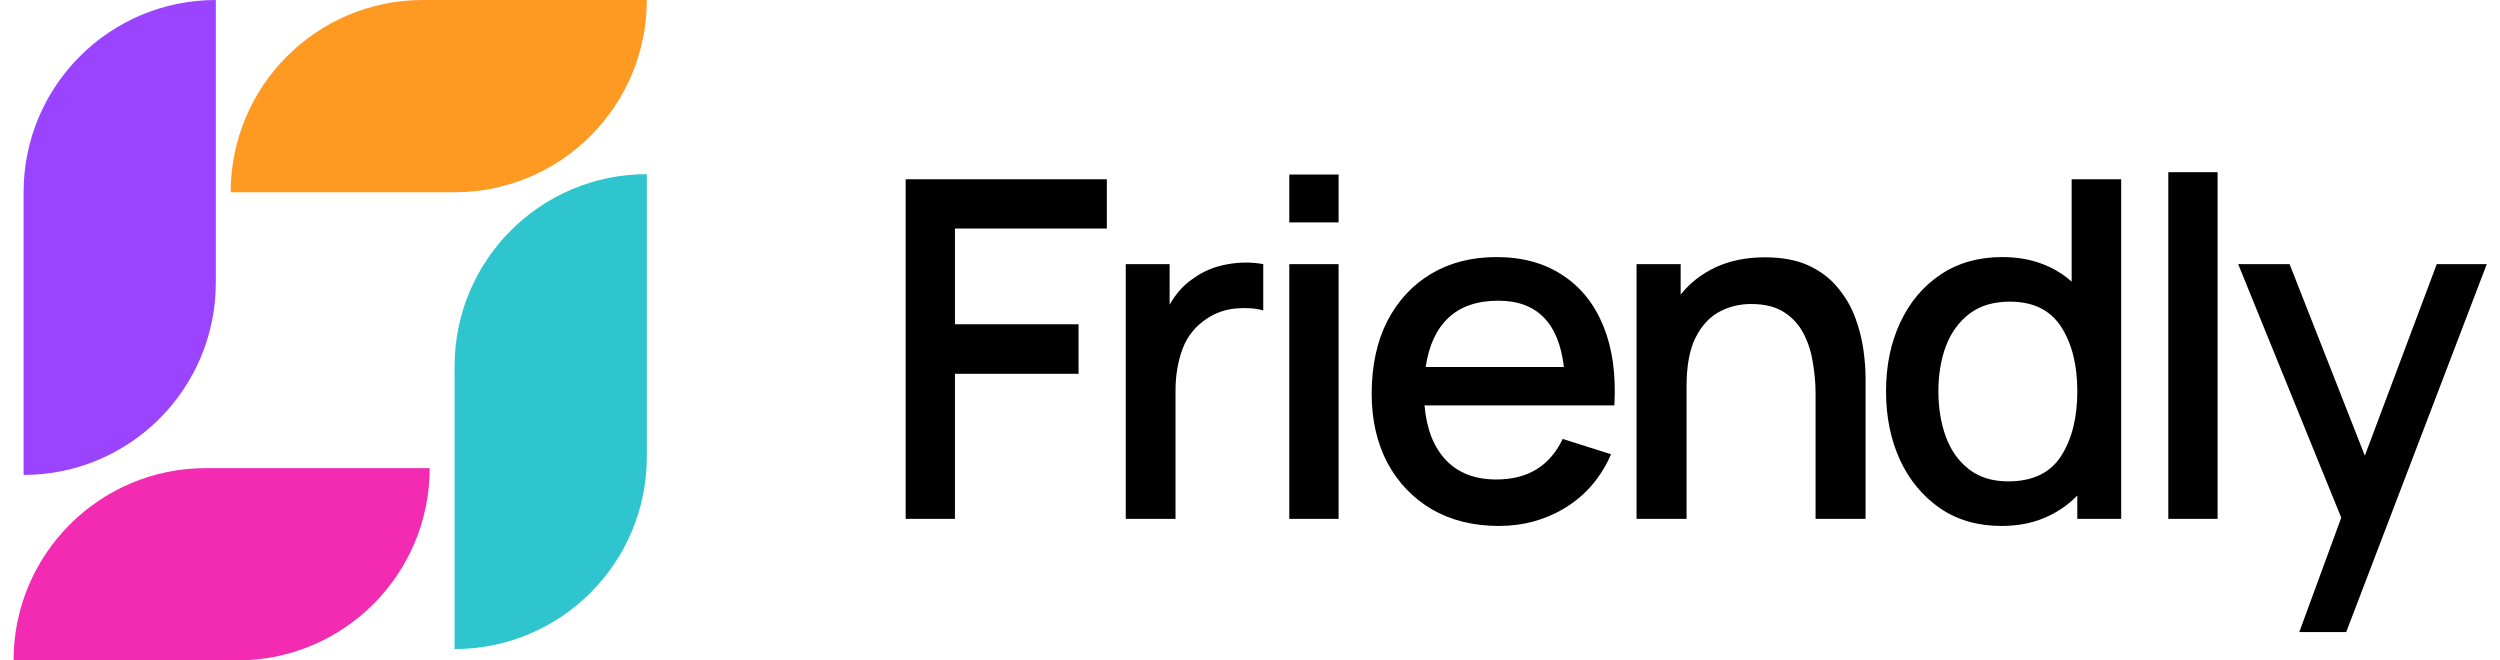 <svg width="106" height="28" viewBox="0 0 106 28" fill="none" xmlns="http://www.w3.org/2000/svg">
<path d="M0.575 28H10.069C14.57 28 18.219 24.351 18.219 19.849H8.726C4.225 19.849 0.575 23.498 0.575 28Z" fill="#F22BB2"/>
<path d="M1 8.151V20.137C5.502 20.137 9.151 16.488 9.151 11.986V0C4.649 0 1 3.649 1 8.151Z" fill="#9B44FF"/>
<path d="M27.425 0H17.931C13.43 0 9.781 3.649 9.781 8.151H19.274C23.775 8.151 27.425 4.502 27.425 0Z" fill="#FE9A22"/>
<path d="M27.425 19.37V7.384C22.923 7.384 19.274 11.033 19.274 15.534V27.52C23.775 27.52 27.425 23.871 27.425 19.37Z" fill="#2EC5CE"/>
<path d="M38.4 22H40.49V15.85H45.73V13.75H40.49V9.69H46.93V7.6H38.4V22ZM47.732 22H49.842V16.55C49.842 15.917 49.942 15.33 50.142 14.79C50.342 14.25 50.695 13.817 51.202 13.49C51.562 13.257 51.959 13.12 52.392 13.08C52.825 13.04 53.215 13.067 53.562 13.16V11.2C53.075 11.107 52.559 11.11 52.012 11.21C51.472 11.31 50.999 11.51 50.592 11.81C50.192 12.077 49.859 12.447 49.592 12.92V11.2H47.732V22ZM54.666 9.43H56.756V7.4H54.666V9.43ZM54.666 22H56.756V11.2H54.666V22ZM63.549 22.3C64.596 22.3 65.546 22.037 66.399 21.51C67.253 20.977 67.889 20.227 68.309 19.26L66.259 18.61C65.713 19.757 64.776 20.33 63.449 20.33C62.543 20.33 61.829 20.057 61.309 19.51C60.789 18.963 60.486 18.19 60.399 17.19H68.449C68.523 15.897 68.369 14.78 67.989 13.84C67.609 12.9 67.033 12.177 66.259 11.67C65.486 11.157 64.549 10.9 63.449 10.9C62.396 10.9 61.473 11.137 60.679 11.61C59.886 12.083 59.266 12.753 58.819 13.62C58.379 14.487 58.159 15.51 58.159 16.69C58.159 17.803 58.383 18.783 58.829 19.63C59.283 20.47 59.913 21.127 60.719 21.6C61.533 22.067 62.476 22.3 63.549 22.3ZM63.529 12.75C65.163 12.75 66.089 13.687 66.309 15.56H60.449C60.583 14.647 60.906 13.95 61.419 13.47C61.933 12.99 62.636 12.75 63.529 12.75ZM69.39 22H71.51V16.38C71.51 15.527 71.633 14.847 71.88 14.34C72.133 13.827 72.467 13.457 72.88 13.23C73.293 13.003 73.75 12.89 74.25 12.89C74.823 12.89 75.29 13.007 75.65 13.24C76.01 13.473 76.287 13.78 76.48 14.16C76.673 14.54 76.803 14.953 76.87 15.4C76.943 15.84 76.98 16.27 76.98 16.69V22H79.1V16C79.1 15.667 79.07 15.28 79.01 14.84C78.95 14.4 78.837 13.95 78.67 13.49C78.503 13.03 78.26 12.607 77.94 12.22C77.627 11.827 77.217 11.51 76.71 11.27C76.203 11.03 75.577 10.91 74.83 10.91C74.05 10.91 73.357 11.05 72.75 11.33C72.15 11.61 71.653 11.997 71.26 12.49V11.2H69.39V22ZM84.858 22.3C85.538 22.3 86.145 22.187 86.678 21.96C87.218 21.733 87.685 21.417 88.078 21.01V22H89.938V7.6H87.838V11.94C87.465 11.607 87.031 11.35 86.538 11.17C86.045 10.99 85.498 10.9 84.898 10.9C83.885 10.9 83.008 11.15 82.268 11.65C81.535 12.143 80.968 12.82 80.568 13.68C80.168 14.533 79.968 15.503 79.968 16.59C79.968 17.67 80.165 18.64 80.558 19.5C80.958 20.36 81.525 21.043 82.258 21.55C82.991 22.05 83.858 22.3 84.858 22.3ZM85.148 20.41C84.481 20.41 83.928 20.24 83.488 19.9C83.048 19.56 82.721 19.103 82.508 18.53C82.295 17.95 82.188 17.303 82.188 16.59C82.188 15.883 82.295 15.243 82.508 14.67C82.728 14.097 83.061 13.64 83.508 13.3C83.955 12.96 84.525 12.79 85.218 12.79C86.205 12.79 86.928 13.143 87.388 13.85C87.848 14.557 88.078 15.47 88.078 16.59C88.078 17.71 87.848 18.627 87.388 19.34C86.928 20.053 86.181 20.41 85.148 20.41ZM91.936 22H94.026V7.3H91.936V22ZM97.489 26.8H99.479L105.439 11.2H103.319L100.269 19.32L97.079 11.2H94.899L99.269 21.95L97.489 26.8Z" fill="black"/>
</svg>
